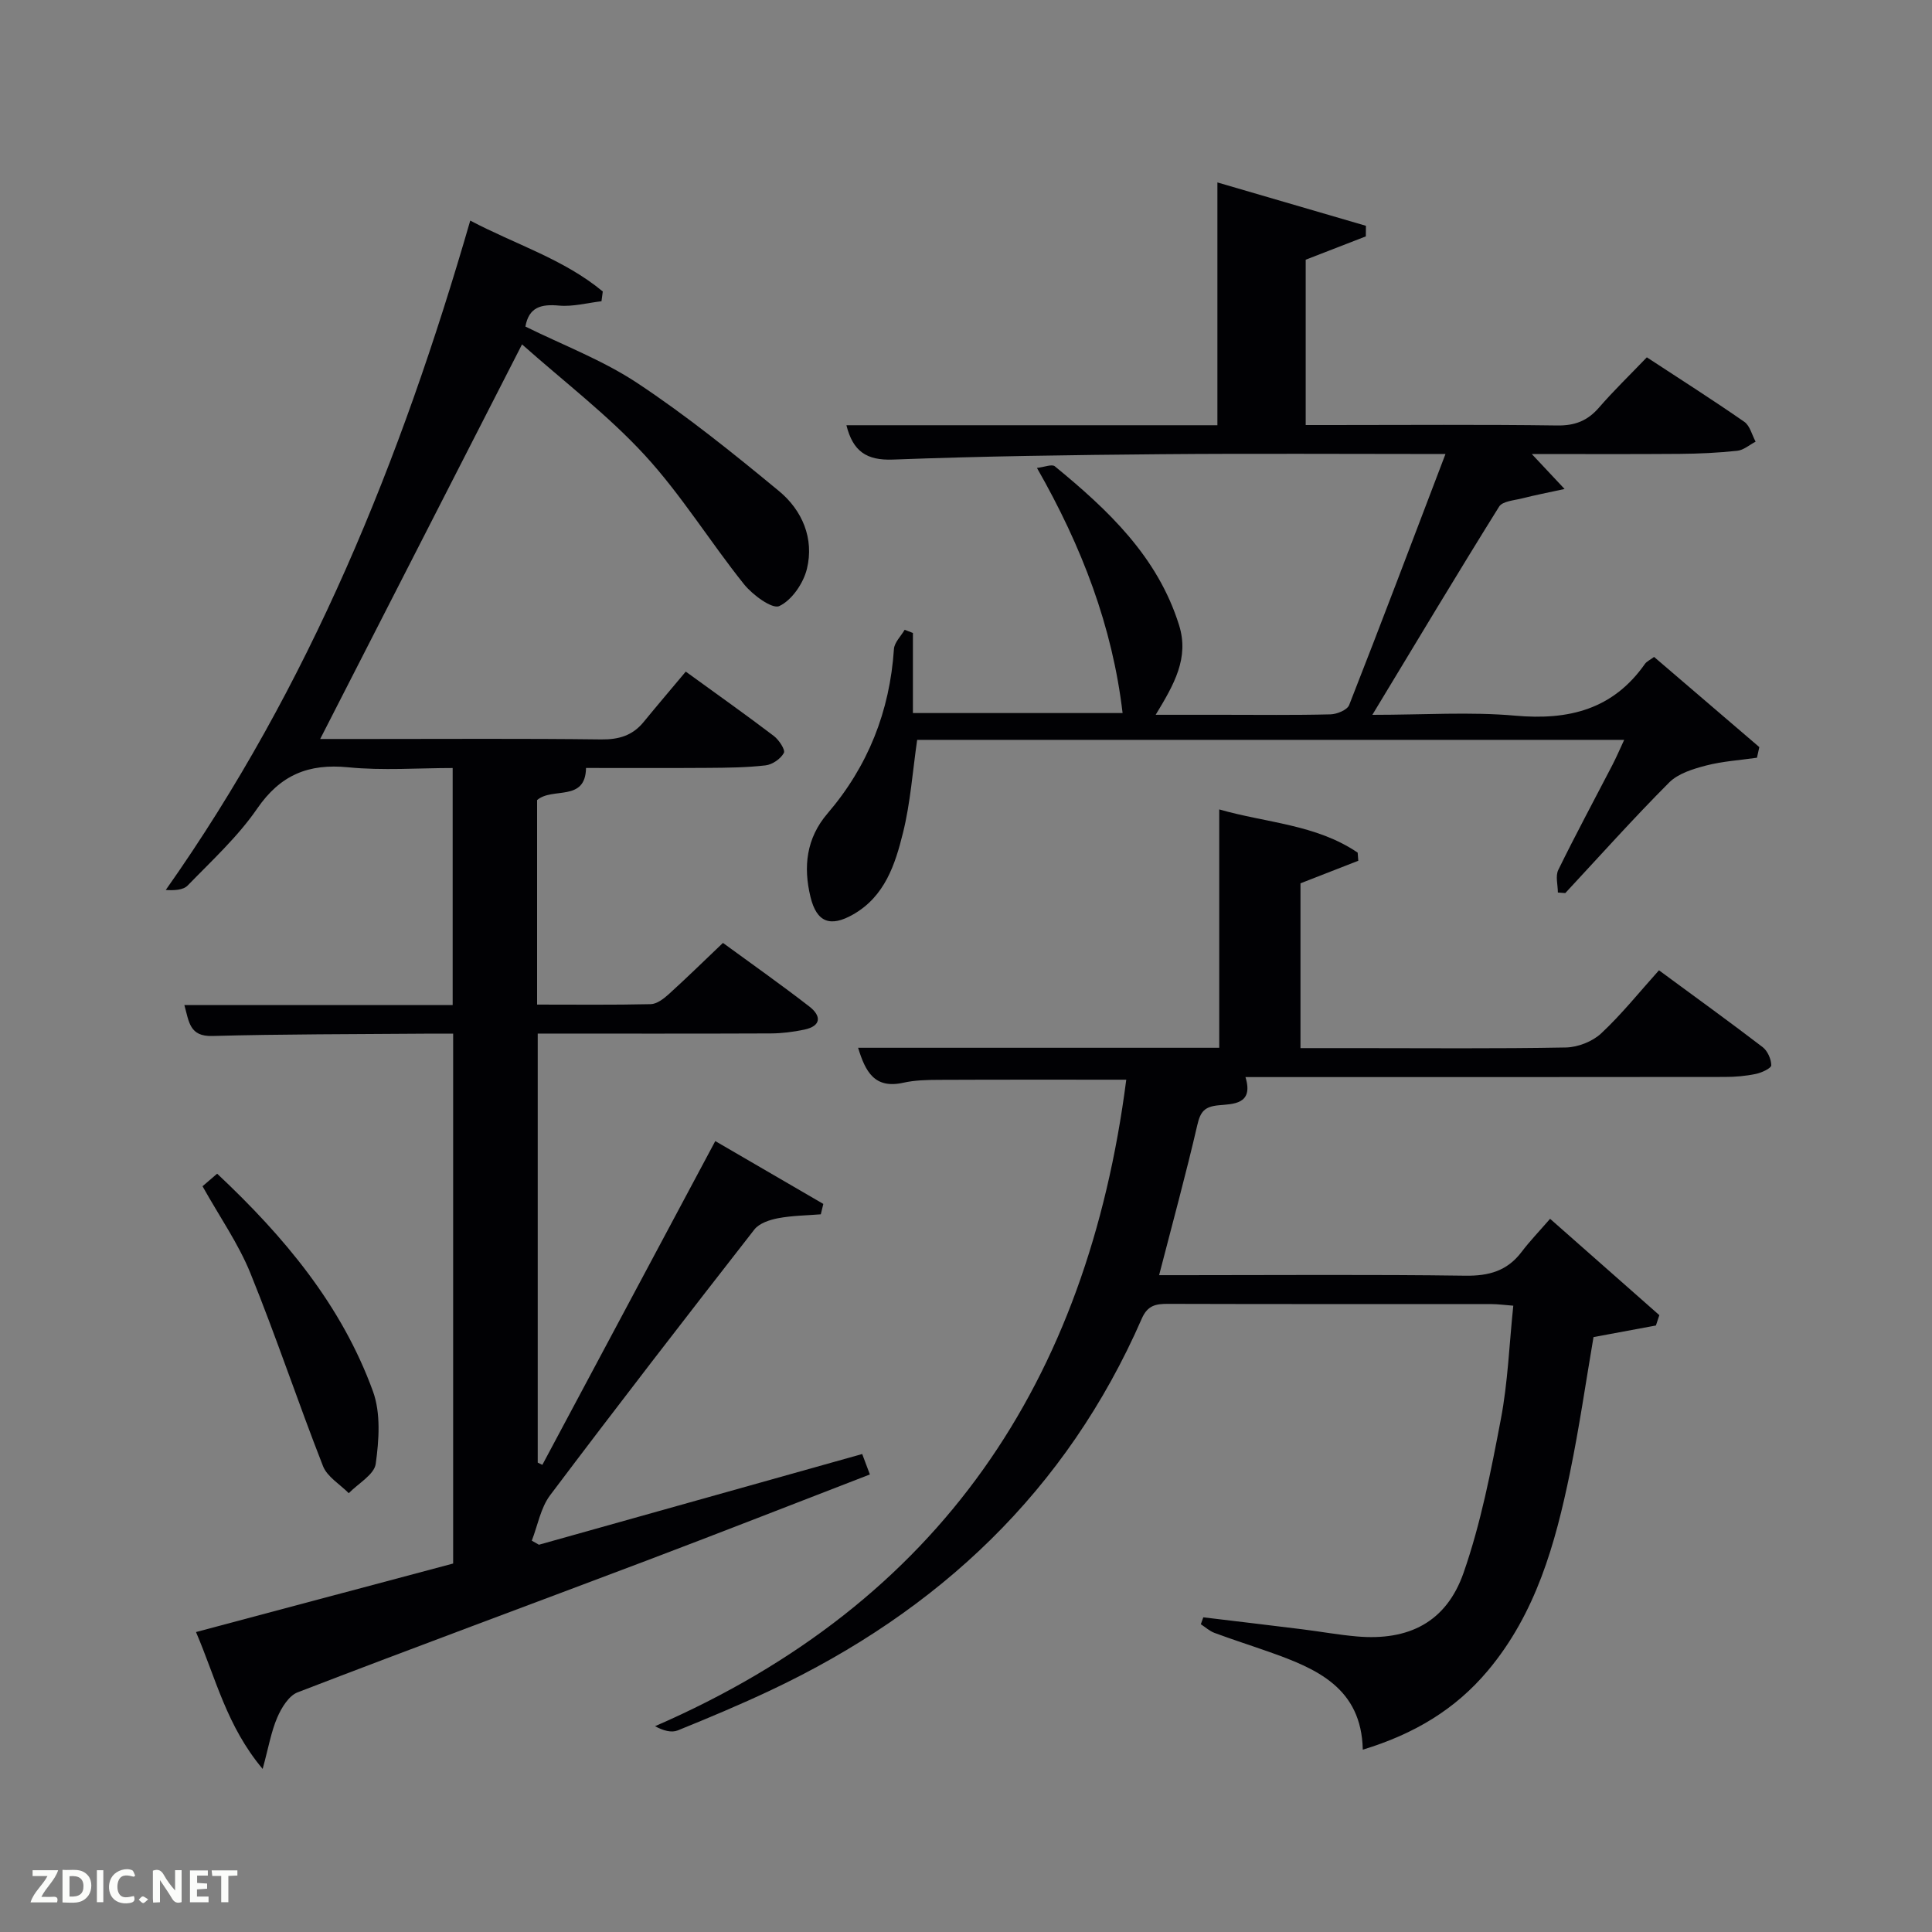 <svg enable-background="new 0 0 400 400" viewBox="0 0 400 400" xmlns="http://www.w3.org/2000/svg"><rect x="0" y="0" width="400" height="400" fill="#808080" stroke="none"/><path d="m112.29 303.28c11.84-22.17 23.68-44.33 35.8-67.03 7.39 4.3 14.88 8.65 22.37 13.01-.17.72-.34 1.44-.52 2.15-2.96.24-5.95.26-8.85.81-1.74.33-3.89 1.04-4.9 2.33-14.23 18.24-28.39 36.55-42.3 55.03-1.96 2.61-2.56 6.24-3.79 9.4.49.28.99.56 1.48.84 22.2-6.23 44.39-12.46 66.93-18.78.49 1.31.97 2.58 1.59 4.23-15.64 6.04-30.91 12.03-46.25 17.84-24.07 9.11-48.22 18.02-72.23 27.27-1.83.7-3.35 3.2-4.21 5.2-1.27 2.94-1.81 6.19-3.03 10.66-7.47-8.91-9.65-18.66-13.8-28.34 17.94-4.78 35.53-9.47 53.24-14.19 0-36.45 0-72.73 0-109.7-2.04 0-3.96-.01-5.89 0-14.66.12-29.33.08-43.98.48-4.72.13-4.81-2.93-5.78-6.41h55.55c0-16.42 0-32.35 0-49.07-7.15 0-14.45.56-21.63-.15-8.24-.81-14.04 1.57-18.85 8.56-4.02 5.84-9.4 10.77-14.38 15.91-.94.97-2.83 1.04-4.54.93 29.8-42.25 48.69-88.96 63.04-138.59 9.27 4.91 19.35 7.96 27.44 14.68-.09.67-.18 1.35-.27 2.02-2.93.34-5.91 1.16-8.79.9-3.71-.34-6.24.31-6.96 4.34 7.71 3.82 16.02 6.95 23.22 11.73 10.21 6.77 19.81 14.51 29.27 22.32 4.82 3.98 7.33 9.83 5.79 16.13-.73 2.97-3.12 6.48-5.72 7.69-1.46.68-5.52-2.3-7.3-4.52-7.04-8.79-12.99-18.52-20.58-26.76-7.6-8.26-16.67-15.16-25.38-22.9-14.25 27.85-27.95 54.64-41.79 81.7h10.21c16 0 32-.11 47.99.09 3.64.04 6.46-.8 8.75-3.59 2.84-3.47 5.76-6.89 8.74-10.45 7.03 5.1 12.71 9.12 18.24 13.33 1.06.81 2.42 2.88 2.07 3.51-.66 1.22-2.38 2.41-3.78 2.57-3.94.46-7.94.49-11.92.52-8.33.06-16.66.02-25.26.02-.12 7.11-6.96 3.9-10.13 6.65v42.34c7.97 0 15.75.09 23.53-.09 1.26-.03 2.67-1.11 3.7-2.04 3.7-3.35 7.26-6.84 11.25-10.64 5.95 4.35 12.03 8.63 17.9 13.18 2.49 1.93 2.49 4.04-1.09 4.78-2.26.47-4.6.77-6.9.78-15.97.07-31.95.03-48.26.03v88.83c.32.16.64.31.96.46z" fill="#010104"/><path d="m342.84 274.43c-4.25.79-8.5 1.58-12.92 2.4-1.58 9.22-2.94 18.72-4.88 28.1-3.03 14.7-7.03 29.08-16.99 40.95-6.73 8.03-15.27 13.14-25.9 16.37-.27-12.82-9.59-16.79-19.41-20.25-3.76-1.33-7.56-2.54-11.3-3.93-1.02-.38-1.88-1.18-2.82-1.79.17-.48.34-.95.51-1.43 6.81.82 13.63 1.62 20.44 2.47 3.79.47 7.56 1.16 11.37 1.49 10.7.93 18.5-2.94 22.08-13.19 3.58-10.26 5.68-21.1 7.72-31.82 1.45-7.6 1.73-15.43 2.57-23.47-1.92-.15-3.21-.33-4.49-.33-22.33-.02-44.66.02-66.99-.05-2.52-.01-4.23.3-5.43 3.04-15.58 35.66-42.03 60.54-76.87 76.98-6.3 2.97-12.74 5.67-19.2 8.29-1.29.52-2.98.08-4.71-.87 59.11-25.68 89.52-71.45 97.56-133.85-13.19 0-25.96-.03-38.73.03-2.49.01-5.03.06-7.44.6-5.96 1.32-7.84-2.3-9.35-7.24h74.77c0-16.35 0-32.53 0-49.35 9.66 2.79 20.04 3.08 28.66 8.95.04.56.09 1.12.13 1.68-3.89 1.52-7.78 3.04-11.97 4.67v34.12h11.46c14.5 0 29 .14 43.49-.13 2.49-.05 5.5-1.23 7.31-2.92 4.24-3.96 7.9-8.54 11.96-13.06 7.92 5.83 14.76 10.77 21.46 15.9 1.02.78 1.78 2.48 1.79 3.77.01.6-1.97 1.53-3.17 1.78-2.09.44-4.27.63-6.42.63-31.16.04-62.33.03-93.49.03-1.82 0-3.63 0-5.78 0 1.76 5.73-2.63 5.55-5.59 5.84-2.92.29-3.74 1.33-4.38 4.09-2.35 10.16-5.11 20.23-7.91 31.08h5.39c19.33 0 38.67-.16 57.99.11 4.89.07 8.68-.98 11.66-4.91 1.71-2.26 3.69-4.31 5.91-6.87 7.98 7.03 15.3 13.49 22.62 19.95-.22.71-.46 1.42-.71 2.14z" fill="#010104"/><path d="m299.27 94c-20.67 0-39.82-.13-58.97.04-18.47.16-36.95.41-55.41 1.11-5.49.21-8.3-1.71-9.65-7.11h76.81c0-16.75 0-33.1 0-50.27 9.91 2.89 20.33 5.94 30.75 8.98-.01.73-.01 1.46-.02 2.19-4.02 1.56-8.04 3.12-12.45 4.83v34.23h5.11c15.66 0 31.33-.13 46.99.09 3.68.05 6.27-.99 8.63-3.71 3.04-3.51 6.39-6.74 9.9-10.4 6.98 4.57 13.67 8.83 20.18 13.35 1.17.81 1.58 2.71 2.34 4.11-1.26.66-2.48 1.75-3.8 1.89-3.95.42-7.94.61-11.92.64-9.93.08-19.86.03-30.62.03 2.36 2.52 4.11 4.39 6.79 7.24-3.54.77-6.15 1.27-8.72 1.93-1.69.43-4.13.58-4.84 1.73-8.68 13.92-17.11 28-26.24 43.1 10.77 0 20.24-.66 29.57.17 11.07.99 20.24-1.27 26.87-10.72.35-.5 1.02-.79 1.89-1.44 7.31 6.26 14.55 12.46 21.79 18.67-.16.73-.32 1.47-.49 2.2-3.53.51-7.13.73-10.56 1.62-2.68.7-5.75 1.64-7.61 3.5-7.39 7.41-14.38 15.23-21.51 22.9-.51-.04-1.03-.08-1.54-.11 0-1.58-.54-3.42.09-4.69 3.58-7.31 7.45-14.48 11.2-21.72.81-1.57 1.51-3.19 2.44-5.2-49.25 0-97.84 0-146.38 0-.95 6.55-1.39 13.02-2.93 19.22-1.62 6.57-3.76 13.19-10.33 16.93-4.72 2.69-7.54 1.64-8.82-3.6-1.53-6.27-.88-12.17 3.51-17.3 8.4-9.8 12.9-21.16 13.76-34.05.09-1.37 1.45-2.66 2.22-3.99l1.71.66v16.58h43.41c-2.1-17.88-8.4-34.44-17.73-50.75 1.53-.17 3.09-.84 3.7-.34 11.01 9.03 21.28 18.68 25.72 32.88 2.13 6.79-1 12.25-4.84 18.57h13.7c7.5 0 15 .1 22.49-.09 1.34-.03 3.47-.91 3.87-1.93 6.66-16.96 13.1-34.02 19.94-51.97z" fill="#010104"/><path d="m41.93 245.6c.87-.75 1.83-1.57 3.03-2.6 13.89 13.04 25.78 27.24 32.26 45.07 1.64 4.52 1.25 10.09.57 15-.31 2.24-3.63 4.06-5.58 6.08-1.83-1.85-4.47-3.39-5.34-5.62-5.19-13.24-9.68-26.76-15.03-39.94-2.47-6.09-6.34-11.61-9.91-17.99z" fill="#010104"/><g fill="#fbfcfa"><path d="m37.59 393.81c-.92.31-1.52.05-2-.78-.7-1.2-1.52-2.34-2.47-3.78v4.59c-.55.03-.95.05-1.41.07-.03-.37-.06-.64-.06-.91 0-1.91 0-3.81 0-5.7 1.13-.41 1.77-.03 2.29.91.62 1.11 1.38 2.14 2.31 3.19v-4.2h1.35v6.61z"/><path d="m12.94 393.88v-6.75c1.9.19 3.93-.54 5.37 1.29.8 1.01.78 2.88.03 3.97-1.37 1.97-3.4 1.51-5.4 1.49m1.45-1.22c2.04.12 2.92-.58 2.89-2.21-.03-1.51-.98-2.19-2.89-2z"/><path d="m11.81 393.87h-5.49c.68-2.18 2.47-3.48 3.51-5.45h-3.08v-1.21h5.29c-.71 2.13-2.44 3.48-3.47 5.51.86 0 1.63.04 2.39-.01.79-.05 1.14.21.85 1.16"/><path d="m39.33 393.86v-6.61h3.7v1.07h-2.22v1.52c.68.04 1.34.09 2.07.13v1.07c-.72.05-1.38.09-2.1.14v1.48h2.4v1.19h-3.85z"/><path d="m27.71 388.56c-1.15-.3-2.46-.61-3.1.64-.37.73-.41 1.93-.06 2.67.63 1.35 1.99.93 3.17.68.35.94-.01 1.32-.93 1.46-1.62.25-3.05-.27-3.76-1.48-.72-1.24-.6-3.03.31-4.17.88-1.11 2.71-1.7 4-1.16.32.13.44.74.65 1.12-.1.08-.19.16-.28.24"/><path d="m49.15 387.24v1.07c-.59.02-1.17.05-1.87.08v5.44h-1.48v-5.44h-1.85c-.05-.4-.08-.73-.13-1.15z"/><path d="m20.06 387.21h1.33v6.62h-1.33z"/><path d="m30.68 393.25c-.49.38-.8.79-1.05.76-.32-.05-.6-.45-.9-.7.26-.24.51-.64.8-.67.29-.04.62.3 1.15.61"/></g></svg>